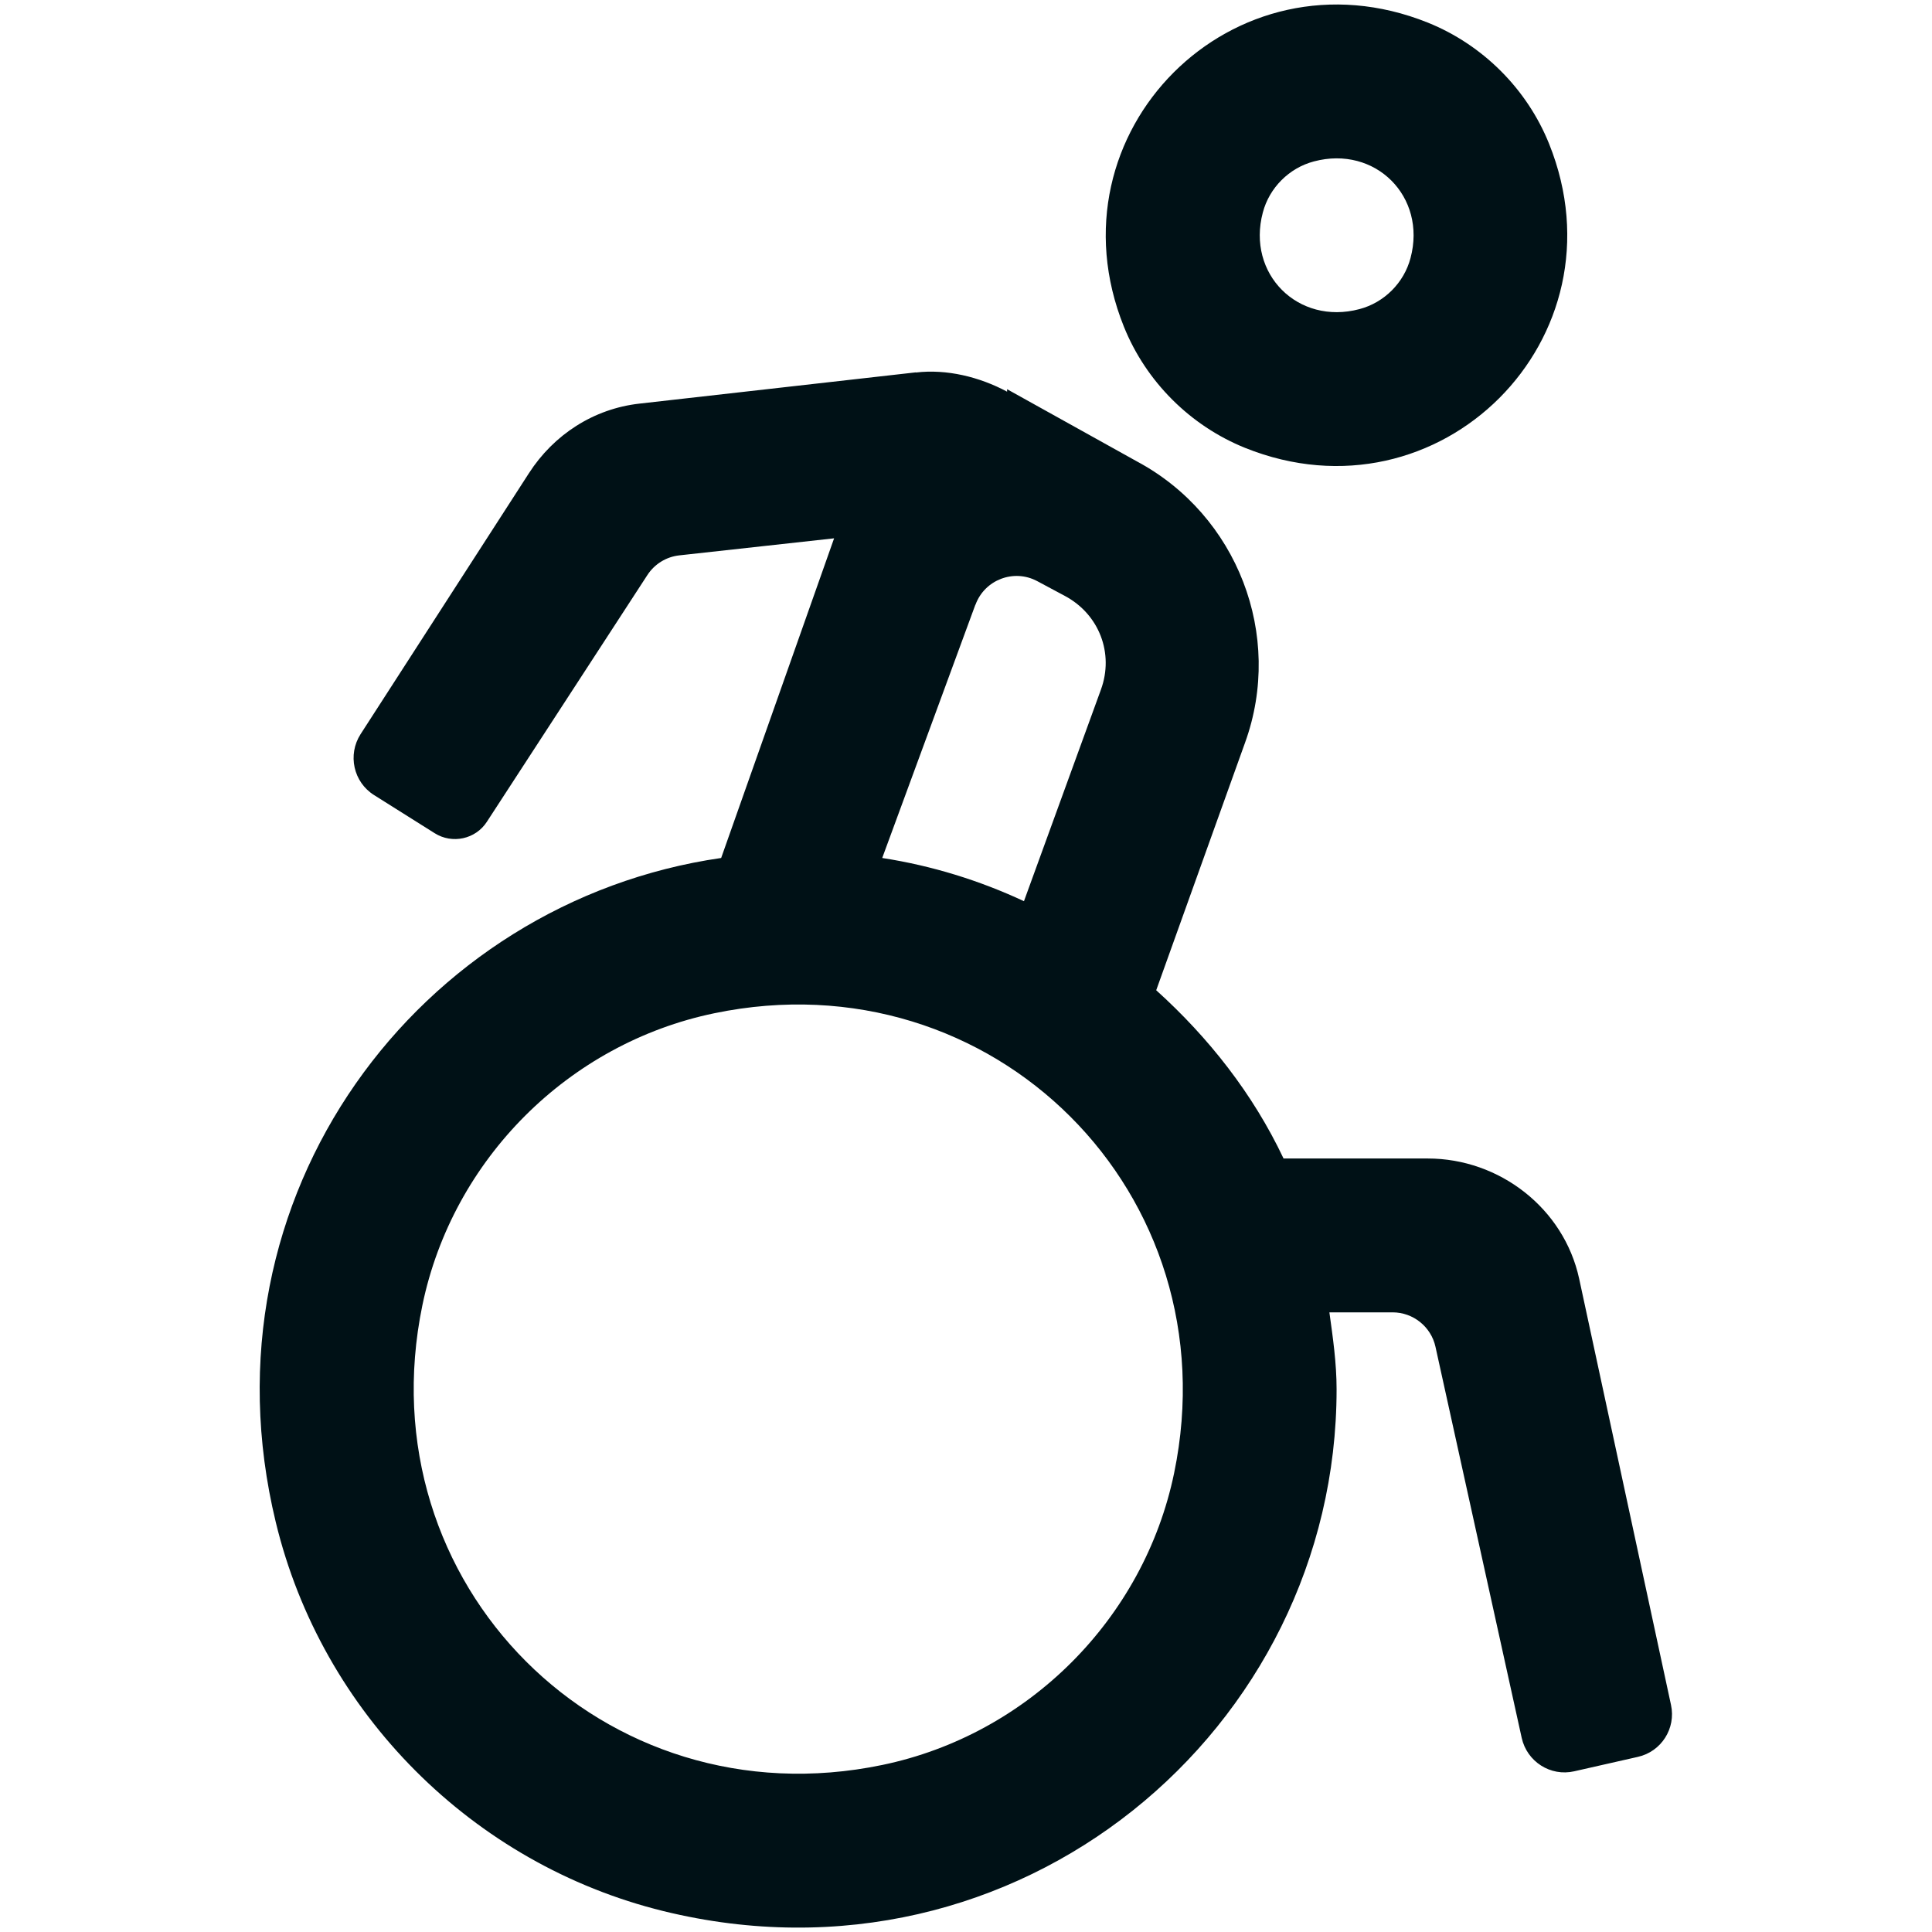 <?xml version="1.0" encoding="UTF-8"?><svg id="Layer_1" xmlns="http://www.w3.org/2000/svg" viewBox="0 0 110 110"><path d="M81.3,1.29c-11.07-4.45-21.76,6.24-17.31,17.31,1.26,3.13,3.78,5.64,6.9,6.9,11.07,4.45,21.76-6.24,17.31-17.31-1.26-3.13-3.78-5.64-6.9-6.9ZM74.81,9.19c3.5-.93,6.43,2.01,5.5,5.5-.37,1.41-1.5,2.54-2.91,2.91-3.5.93-6.43-2.01-5.5-5.5.37-1.41,1.5-2.54,2.91-2.91ZM52.15,21.2l-15.74,1.78c-2.6.29-4.88,1.76-6.3,3.97l-9.58,14.85c-.75,1.17-.41,2.73.77,3.47l3.45,2.17c1,.63,2.33.34,2.97-.65l9.14-14.05c.41-.63,1.08-1.04,1.82-1.12l8.81-.97-6.43,18.2c-17.18,2.48-29.86,19.19-25.36,37.81,2.62,10.87,11.21,19.48,22.07,22.15,20.18,4.95,38.33-10.33,38.33-29.71,0-1.49-.21-2.94-.41-4.38h3.6c1.17,0,2.19.82,2.44,1.96l4.91,22.27c.3,1.35,1.64,2.21,2.99,1.9l3.62-.82c1.34-.3,2.18-1.62,1.89-2.96l-5.23-24.27c-.87-4-4.53-6.84-8.62-6.84h-8.21c-1.74-3.68-4.26-6.88-7.25-9.58l5.06-14.1c2.21-6.11-.44-12.95-6.16-16.01l-7.39-4.11v.14c-1.57-.84-3.44-1.3-5.2-1.09ZM55.54,34.43c.52-1.42,2.18-2.06,3.52-1.34l1.57.84c1.95,1.04,2.81,3.27,2.05,5.34l-4.38,12.04c-2.53-1.18-5.23-2.02-8.07-2.46l5.3-14.41ZM40.67,57.69c15.88-3.3,29.47,10.29,26.18,26.18-1.72,8.3-8.32,14.9-16.62,16.62-15.88,3.3-29.47-10.29-26.18-26.18,1.72-8.3,8.32-14.9,16.62-16.62Z" fill="#001116"/></svg>